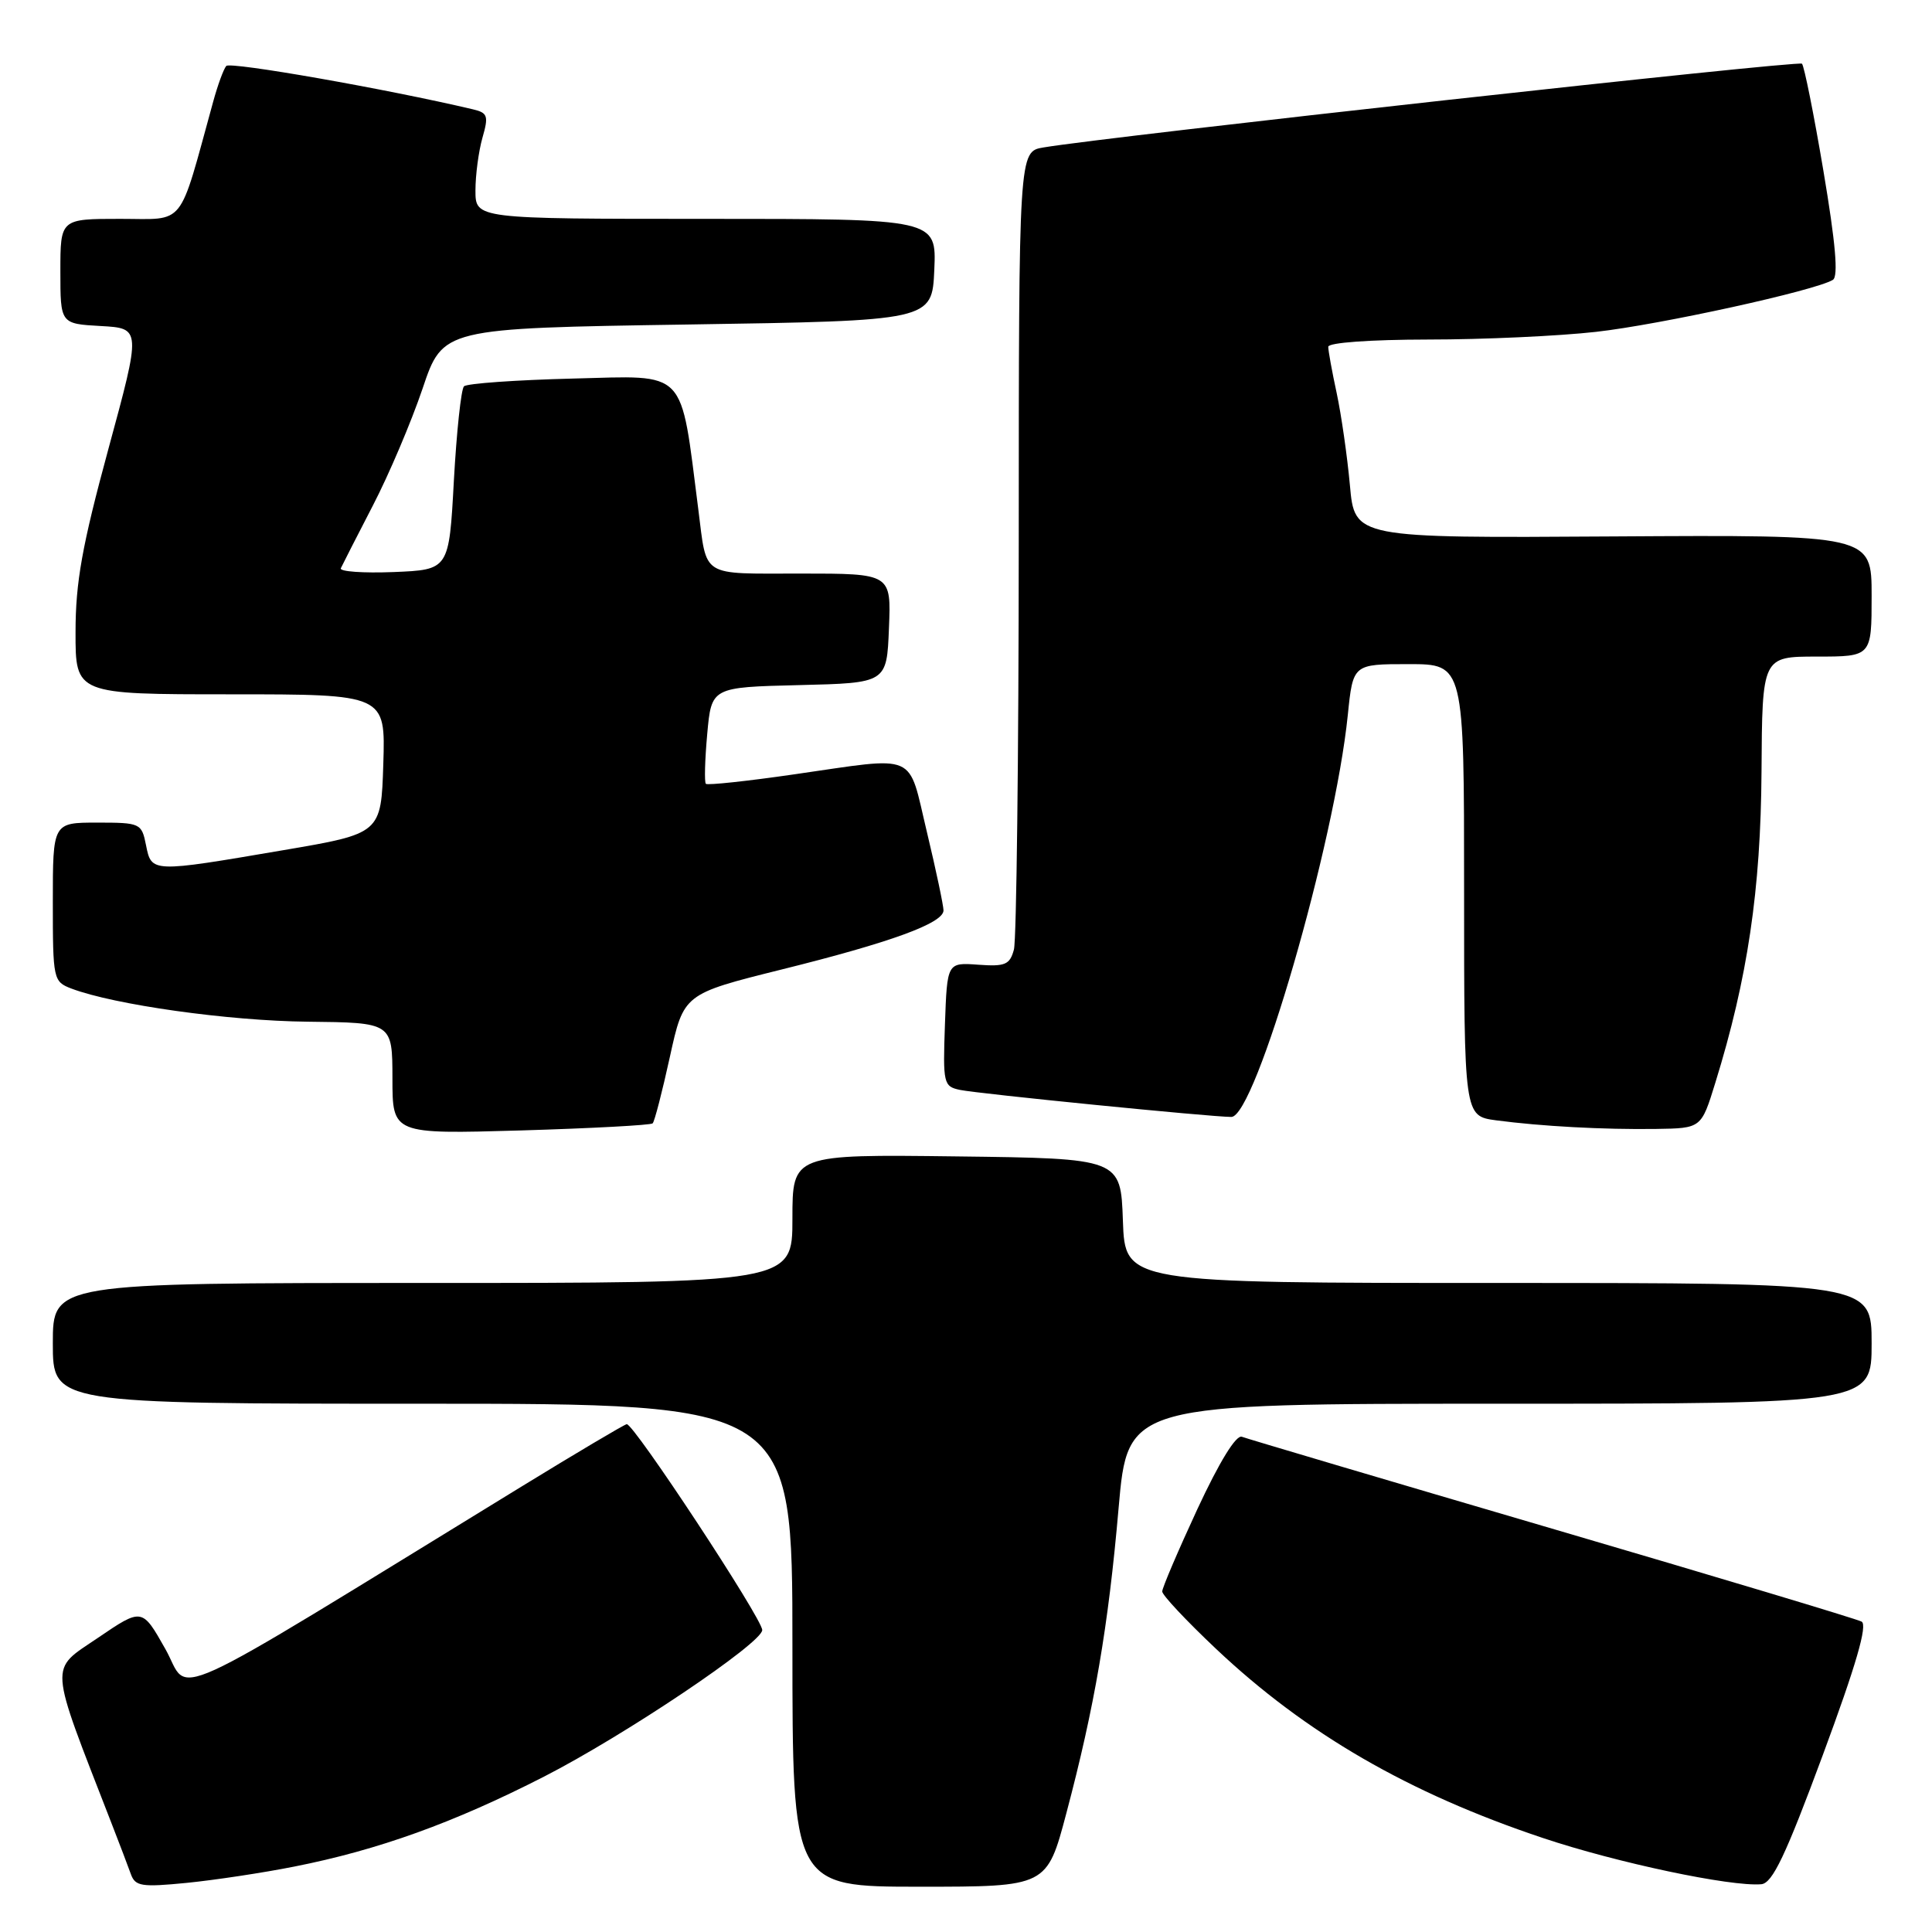 <?xml version="1.0" encoding="UTF-8" standalone="no"?>
<!DOCTYPE svg PUBLIC "-//W3C//DTD SVG 1.1//EN" "http://www.w3.org/Graphics/SVG/1.1/DTD/svg11.dtd" >
<svg xmlns="http://www.w3.org/2000/svg" xmlns:xlink="http://www.w3.org/1999/xlink" version="1.1" viewBox="0 0 256 256">
 <g >
 <path fill="currentColor"
d=" M 39.00 247.33 C 50.13 245.13 60.12 241.53 72.07 235.42 C 82.75 229.96 101.00 217.70 101.00 215.99 C 101.00 214.48 83.89 188.49 83.04 188.71 C 82.61 188.82 76.31 192.56 69.05 197.01 C 20.31 226.88 25.35 224.58 21.91 218.50 C 18.83 213.04 18.83 213.04 12.95 217.04 C 6.48 221.43 6.37 219.96 14.74 241.50 C 15.81 244.25 16.98 247.32 17.34 248.33 C 17.92 249.95 18.76 250.08 24.75 249.49 C 28.46 249.12 34.88 248.15 39.00 247.33 Z  M 141.30 240.25 C 145.03 226.19 146.86 215.54 148.22 199.83 C 149.43 186.00 149.43 186.00 198.71 186.00 C 248.00 186.00 248.00 186.00 248.00 178.00 C 248.00 170.00 248.00 170.00 198.54 170.00 C 149.08 170.00 149.08 170.00 148.79 161.75 C 148.50 153.50 148.50 153.50 126.75 153.23 C 105.00 152.96 105.00 152.96 105.00 161.48 C 105.00 170.00 105.00 170.00 56.00 170.00 C 7.00 170.00 7.00 170.00 7.00 178.00 C 7.00 186.00 7.00 186.00 56.00 186.00 C 105.00 186.00 105.00 186.00 105.00 218.00 C 105.00 250.00 105.00 250.00 121.86 250.00 C 138.72 250.00 138.72 250.00 141.30 240.25 Z  M 241.55 232.50 C 245.95 220.62 247.49 215.31 246.67 214.87 C 246.03 214.52 227.57 208.98 205.65 202.55 C 183.73 196.12 165.24 190.64 164.56 190.38 C 163.79 190.09 161.59 193.67 158.66 199.96 C 156.10 205.49 154.00 210.40 154.00 210.88 C 154.00 211.36 157.21 214.78 161.13 218.48 C 173.04 229.72 186.64 237.59 204.43 243.54 C 214.21 246.82 229.36 250.02 233.38 249.67 C 234.86 249.54 236.60 245.87 241.55 232.50 Z  M 86.48 148.85 C 86.73 148.61 87.75 144.65 88.76 140.05 C 90.59 131.70 90.59 131.70 103.54 128.47 C 118.08 124.86 124.99 122.33 125.02 120.64 C 125.02 120.01 124.04 115.34 122.82 110.25 C 120.25 99.53 121.84 100.22 105.20 102.61 C 98.99 103.51 93.74 104.07 93.53 103.86 C 93.32 103.65 93.40 100.69 93.71 97.27 C 94.27 91.06 94.27 91.06 105.89 90.78 C 117.50 90.50 117.50 90.50 117.79 83.25 C 118.09 76.00 118.09 76.00 106.11 76.00 C 92.69 76.00 93.70 76.63 92.53 67.50 C 90.11 48.63 91.20 49.78 75.96 50.16 C 68.37 50.35 61.85 50.81 61.48 51.19 C 61.10 51.57 60.50 57.19 60.14 63.69 C 59.50 75.50 59.50 75.50 52.15 75.80 C 48.11 75.96 44.96 75.73 45.16 75.30 C 45.36 74.86 47.27 71.12 49.40 67.00 C 51.54 62.88 54.50 55.90 55.99 51.50 C 58.68 43.50 58.68 43.50 91.09 43.00 C 123.50 42.50 123.50 42.50 123.80 35.75 C 124.09 29.00 124.09 29.00 93.55 29.00 C 63.00 29.00 63.00 29.00 63.00 25.24 C 63.00 23.18 63.42 20.03 63.93 18.24 C 64.76 15.36 64.62 14.95 62.68 14.49 C 51.26 11.79 30.48 8.14 29.98 8.74 C 29.62 9.16 28.84 11.30 28.24 13.50 C 23.58 30.41 24.70 29.00 15.93 29.00 C 8.00 29.00 8.00 29.00 8.00 35.95 C 8.00 42.90 8.00 42.90 13.35 43.20 C 18.71 43.50 18.71 43.50 14.36 59.50 C 10.88 72.30 10.01 77.15 10.01 83.75 C 10.00 92.00 10.00 92.00 30.54 92.00 C 51.08 92.00 51.08 92.00 50.79 101.22 C 50.50 110.45 50.50 110.45 37.50 112.66 C 20.04 115.64 20.08 115.64 19.35 112.00 C 18.77 109.08 18.60 109.00 12.88 109.00 C 7.00 109.00 7.00 109.00 7.00 119.52 C 7.00 129.79 7.06 130.07 9.46 130.99 C 15.14 133.14 30.26 135.27 40.75 135.38 C 51.99 135.50 51.99 135.50 52.00 142.89 C 52.00 150.28 52.00 150.28 69.02 149.79 C 78.38 149.51 86.24 149.09 86.48 148.85 Z  M 227.28 143.50 C 231.57 129.66 233.31 117.89 233.41 102.25 C 233.50 87.00 233.50 87.00 240.75 87.00 C 248.00 87.00 248.00 87.00 248.00 78.93 C 248.00 70.87 248.00 70.87 213.75 71.08 C 179.50 71.30 179.50 71.30 178.87 64.30 C 178.52 60.45 177.73 54.96 177.12 52.10 C 176.50 49.24 176.00 46.47 176.00 45.95 C 176.00 45.40 181.55 45.00 189.25 44.99 C 196.54 44.99 206.55 44.53 211.50 43.97 C 220.03 43.01 240.57 38.50 242.87 37.08 C 243.61 36.62 243.22 32.19 241.62 22.69 C 240.35 15.15 239.06 8.73 238.77 8.44 C 238.31 7.98 147.09 18.06 138.25 19.54 C 135.00 20.09 135.00 20.09 134.99 71.80 C 134.98 100.23 134.69 124.54 134.35 125.82 C 133.81 127.83 133.20 128.09 129.62 127.83 C 125.50 127.53 125.50 127.53 125.21 135.74 C 124.93 143.59 125.02 143.96 127.21 144.42 C 129.66 144.93 160.46 148.00 163.16 148.00 C 166.35 148.00 176.85 111.78 178.59 94.75 C 179.28 88.00 179.28 88.00 186.64 88.00 C 194.00 88.00 194.00 88.00 194.00 117.94 C 194.00 147.88 194.00 147.88 198.25 148.45 C 204.21 149.24 212.47 149.69 219.46 149.59 C 225.43 149.50 225.43 149.50 227.28 143.50 Z "/>
</g>
</svg>